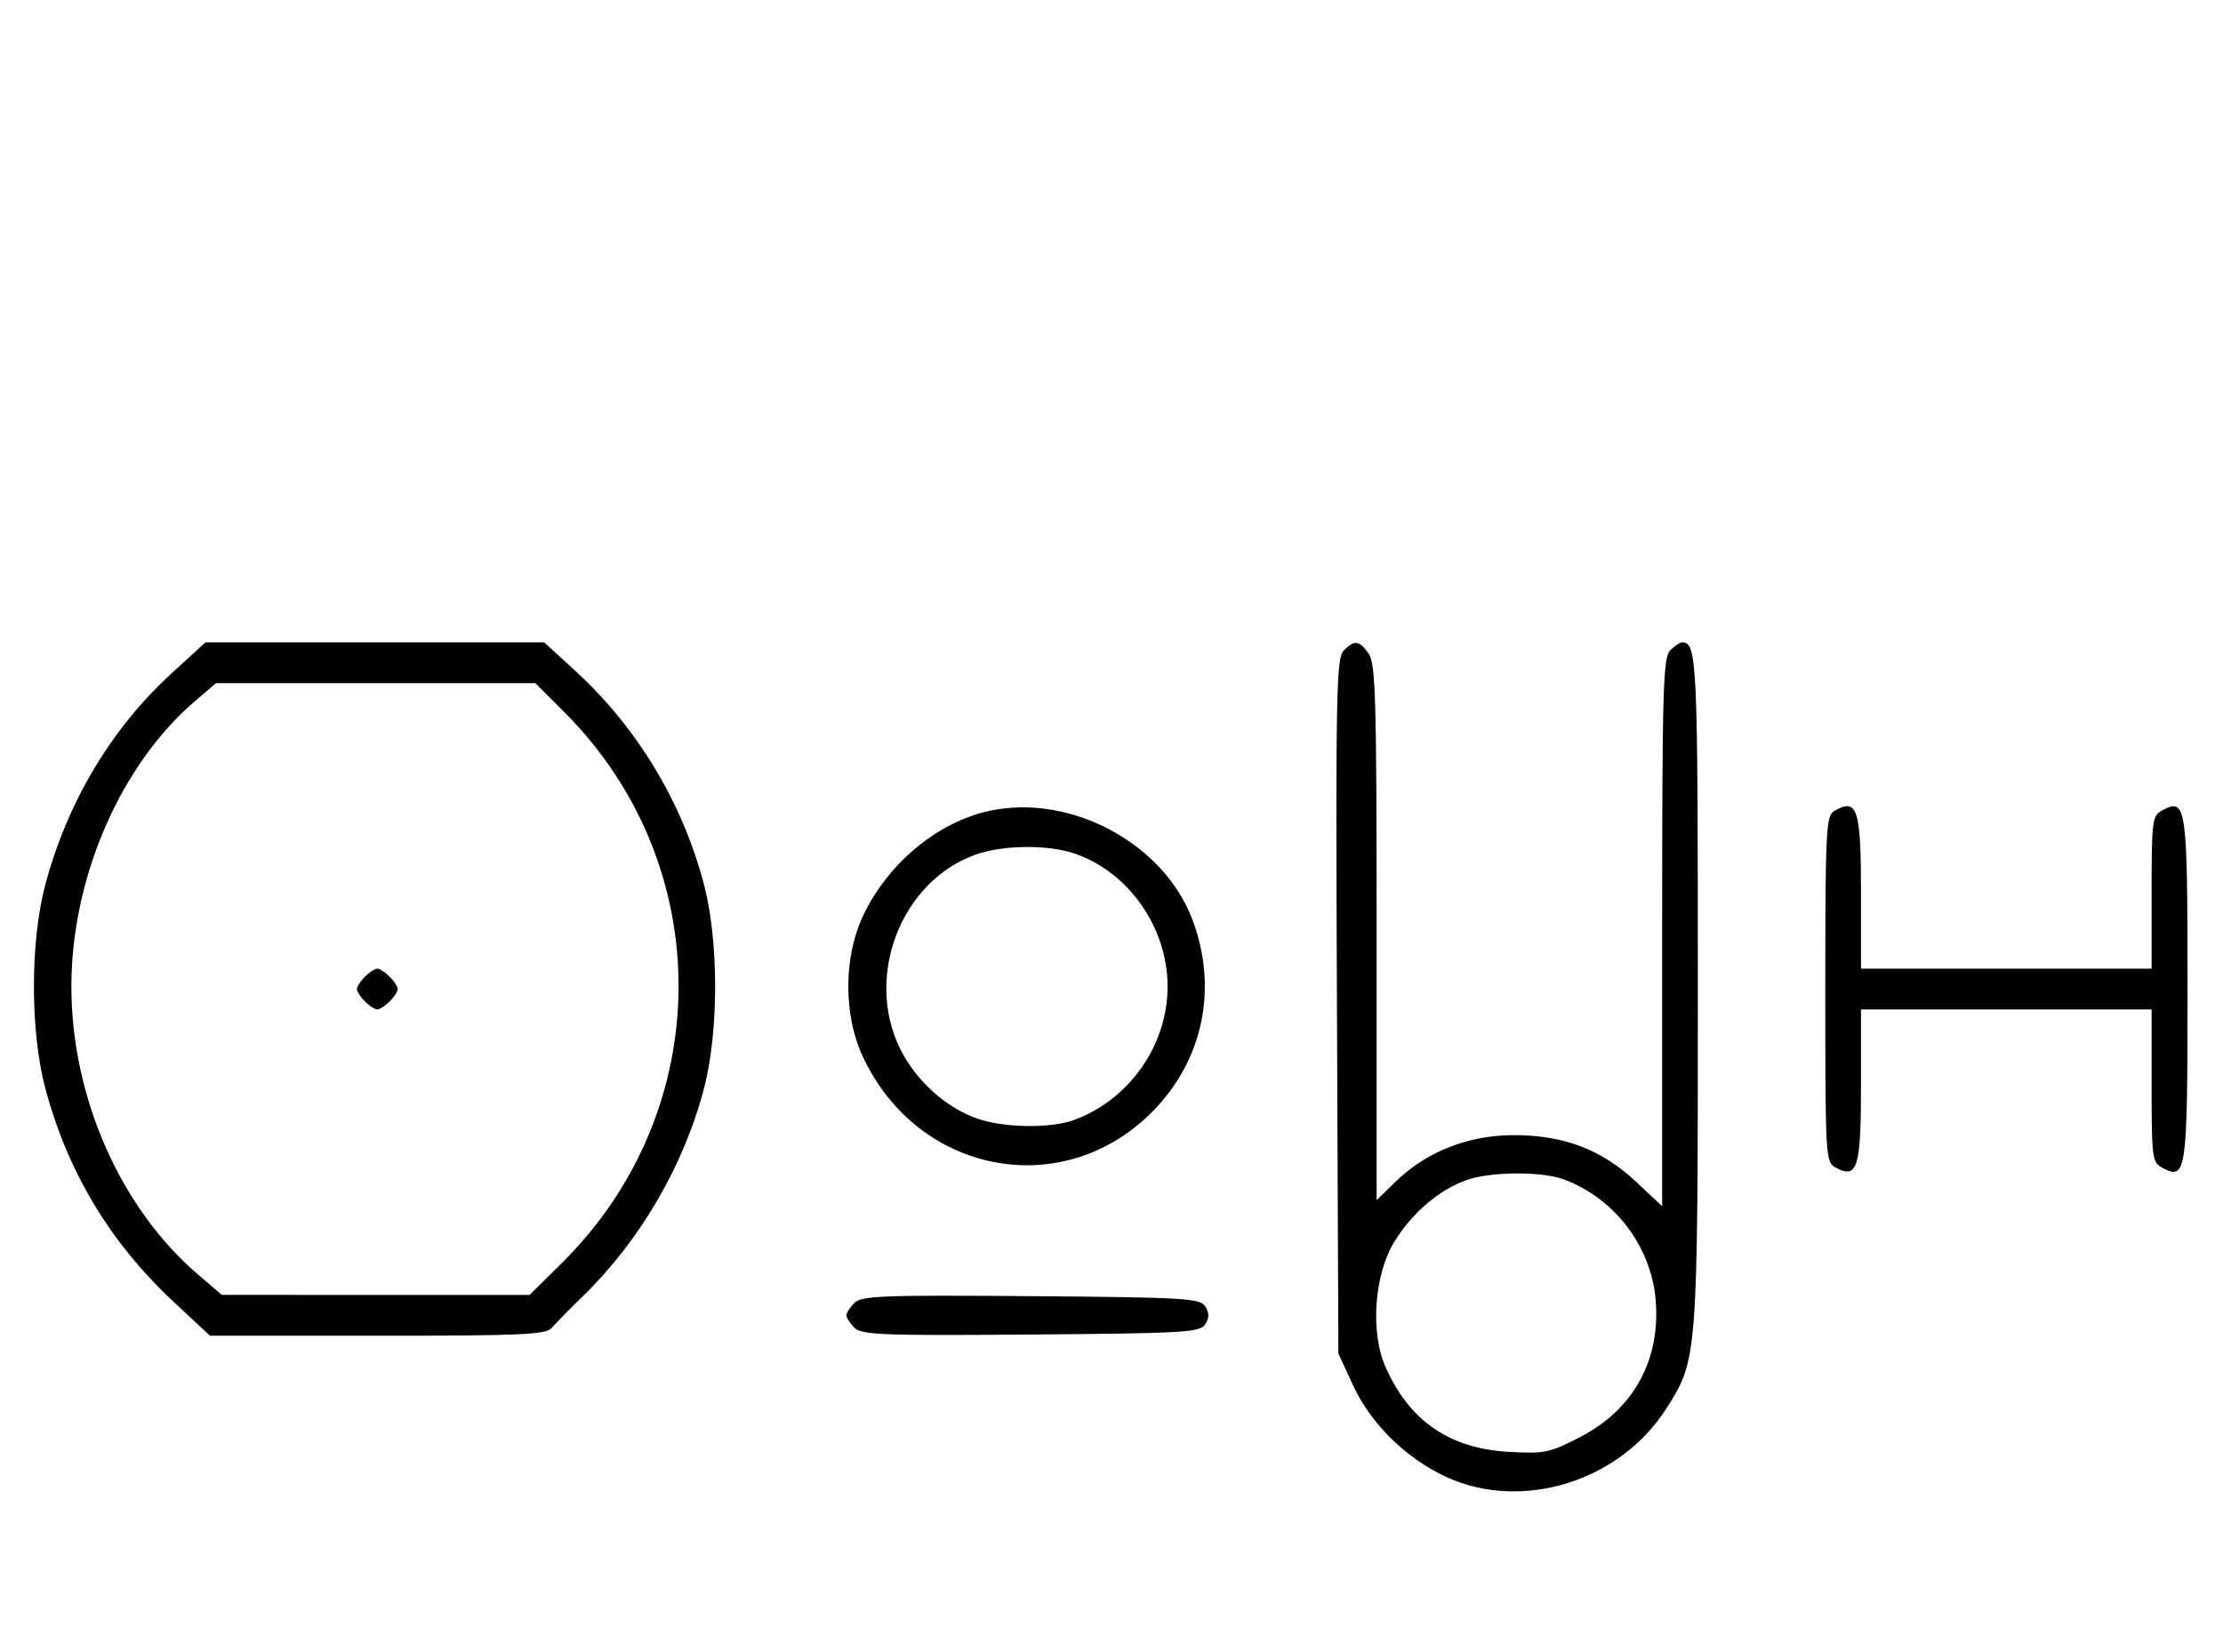 <svg xmlns="http://www.w3.org/2000/svg" width="436" height="324" viewBox="0 0 436 324" version="1.1">
	<path d="M 33.608 132.122 C 21.806 142.937, 13.219 157.313, 8.894 173.500 C 5.908 184.677, 5.908 202.323, 8.894 213.500 C 13.261 229.844, 21.574 243.687, 33.980 255.274 L 41.181 262 74.051 262 C 102.358 262, 107.100 261.787, 108.211 260.467 C 108.920 259.623, 111.681 256.811, 114.347 254.217 C 125.552 243.313, 134.116 228.618, 138.075 213.500 C 140.990 202.367, 140.990 184.633, 138.075 173.500 C 133.884 157.497, 125.032 142.781, 112.897 131.646 L 106.745 126 73.517 126 L 40.289 126 33.608 132.122 M 263.539 127.604 C 262.092 129.051, 261.962 135.905, 262.217 197.354 L 262.500 265.500 265.380 271.734 C 268.868 279.287, 275.822 286.113, 283.701 289.721 C 298.538 296.513, 317.639 290.588, 326.769 276.360 C 332.974 266.690, 333 266.349, 333 193.990 C 333 128.910, 332.866 126, 329.871 126 C 329.471 126, 328.436 126.707, 327.571 127.571 C 326.182 128.961, 326 135.361, 326 182.872 L 326 236.602 320.938 231.850 C 314.176 225.501, 306.805 222.672, 296.980 222.655 C 288.037 222.640, 279.798 225.867, 273.750 231.755 L 270 235.406 270 182.925 C 270 137.045, 269.804 130.166, 268.443 128.223 C 266.592 125.579, 265.679 125.464, 263.539 127.604 M 38.253 137.515 C 23.605 150.054, 14 172.225, 14 193.500 C 14 215.120, 23.577 236.910, 38.824 249.979 L 43.500 253.987 73.683 253.994 L 103.866 254 110.186 247.750 C 140.501 217.772, 140.751 169.798, 110.750 139.758 L 105 134 73.680 134 L 42.360 134 38.253 137.515 M 194.223 159.008 C 183.939 161.164, 174.017 169.415, 169.189 179.825 C 165.440 187.907, 165.440 199.093, 169.189 207.175 C 179.969 230.417, 208.603 235.817, 226.149 217.918 C 236.006 207.863, 238.904 193.837, 233.893 180.443 C 228.298 165.489, 210.132 155.673, 194.223 159.008 M 359.750 159.080 C 358.138 160.019, 358 162.769, 358 194.015 C 358 227.256, 358.041 227.952, 360.064 229.034 C 364.316 231.310, 365 229.071, 365 212.878 L 365 198 393.500 198 L 422 198 422 212.965 C 422 227.181, 422.106 227.986, 424.117 229.062 C 428.830 231.585, 429.043 230.068, 429.043 194 C 429.043 157.932, 428.830 156.415, 424.117 158.938 C 422.106 160.014, 422 160.819, 422 175.035 L 422 190 393.500 190 L 365 190 365 175.200 C 365 158.584, 364.299 156.431, 359.750 159.080 M 191.385 167.617 C 176.729 172.815, 169.477 191.530, 176.588 205.801 C 179.700 212.046, 185.591 217.332, 191.795 219.446 C 197.095 221.252, 206.110 221.360, 210.684 219.674 C 221.521 215.679, 229 204.991, 229 193.500 C 229 182.038, 221.486 171.200, 210.965 167.488 C 205.715 165.635, 196.807 165.694, 191.385 167.617 M 71.571 191.571 C 70.707 192.436, 70 193.529, 70 194 C 70 194.471, 70.707 195.564, 71.571 196.429 C 72.436 197.293, 73.529 198, 74 198 C 74.471 198, 75.564 197.293, 76.429 196.429 C 77.293 195.564, 78 194.471, 78 194 C 78 193.529, 77.293 192.436, 76.429 191.571 C 75.564 190.707, 74.471 190, 74 190 C 73.529 190, 72.436 190.707, 71.571 191.571 M 287.627 231.468 C 282.247 233.386, 277.039 237.829, 273.500 243.519 C 269.527 249.908, 268.712 261.311, 271.741 268.129 C 276.446 278.717, 284.286 284.123, 295.883 284.774 C 302.995 285.173, 303.931 284.978, 310 281.830 C 320.444 276.411, 325.773 266.629, 324.713 254.821 C 323.772 244.346, 316.582 234.975, 306.684 231.326 C 302.327 229.720, 292.323 229.794, 287.627 231.468 M 167.585 255.558 C 166.713 256.430, 166 257.529, 166 258 C 166 258.471, 166.713 259.570, 167.585 260.442 C 168.978 261.835, 173.159 261.995, 202.226 261.763 C 232.452 261.523, 235.377 261.350, 236.386 259.750 C 237.191 258.474, 237.191 257.526, 236.386 256.250 C 235.377 254.650, 232.452 254.477, 202.226 254.237 C 173.159 254.005, 168.978 254.165, 167.585 255.558 " stroke="none" fill="black" fill-rule="evenodd"/>
</svg>